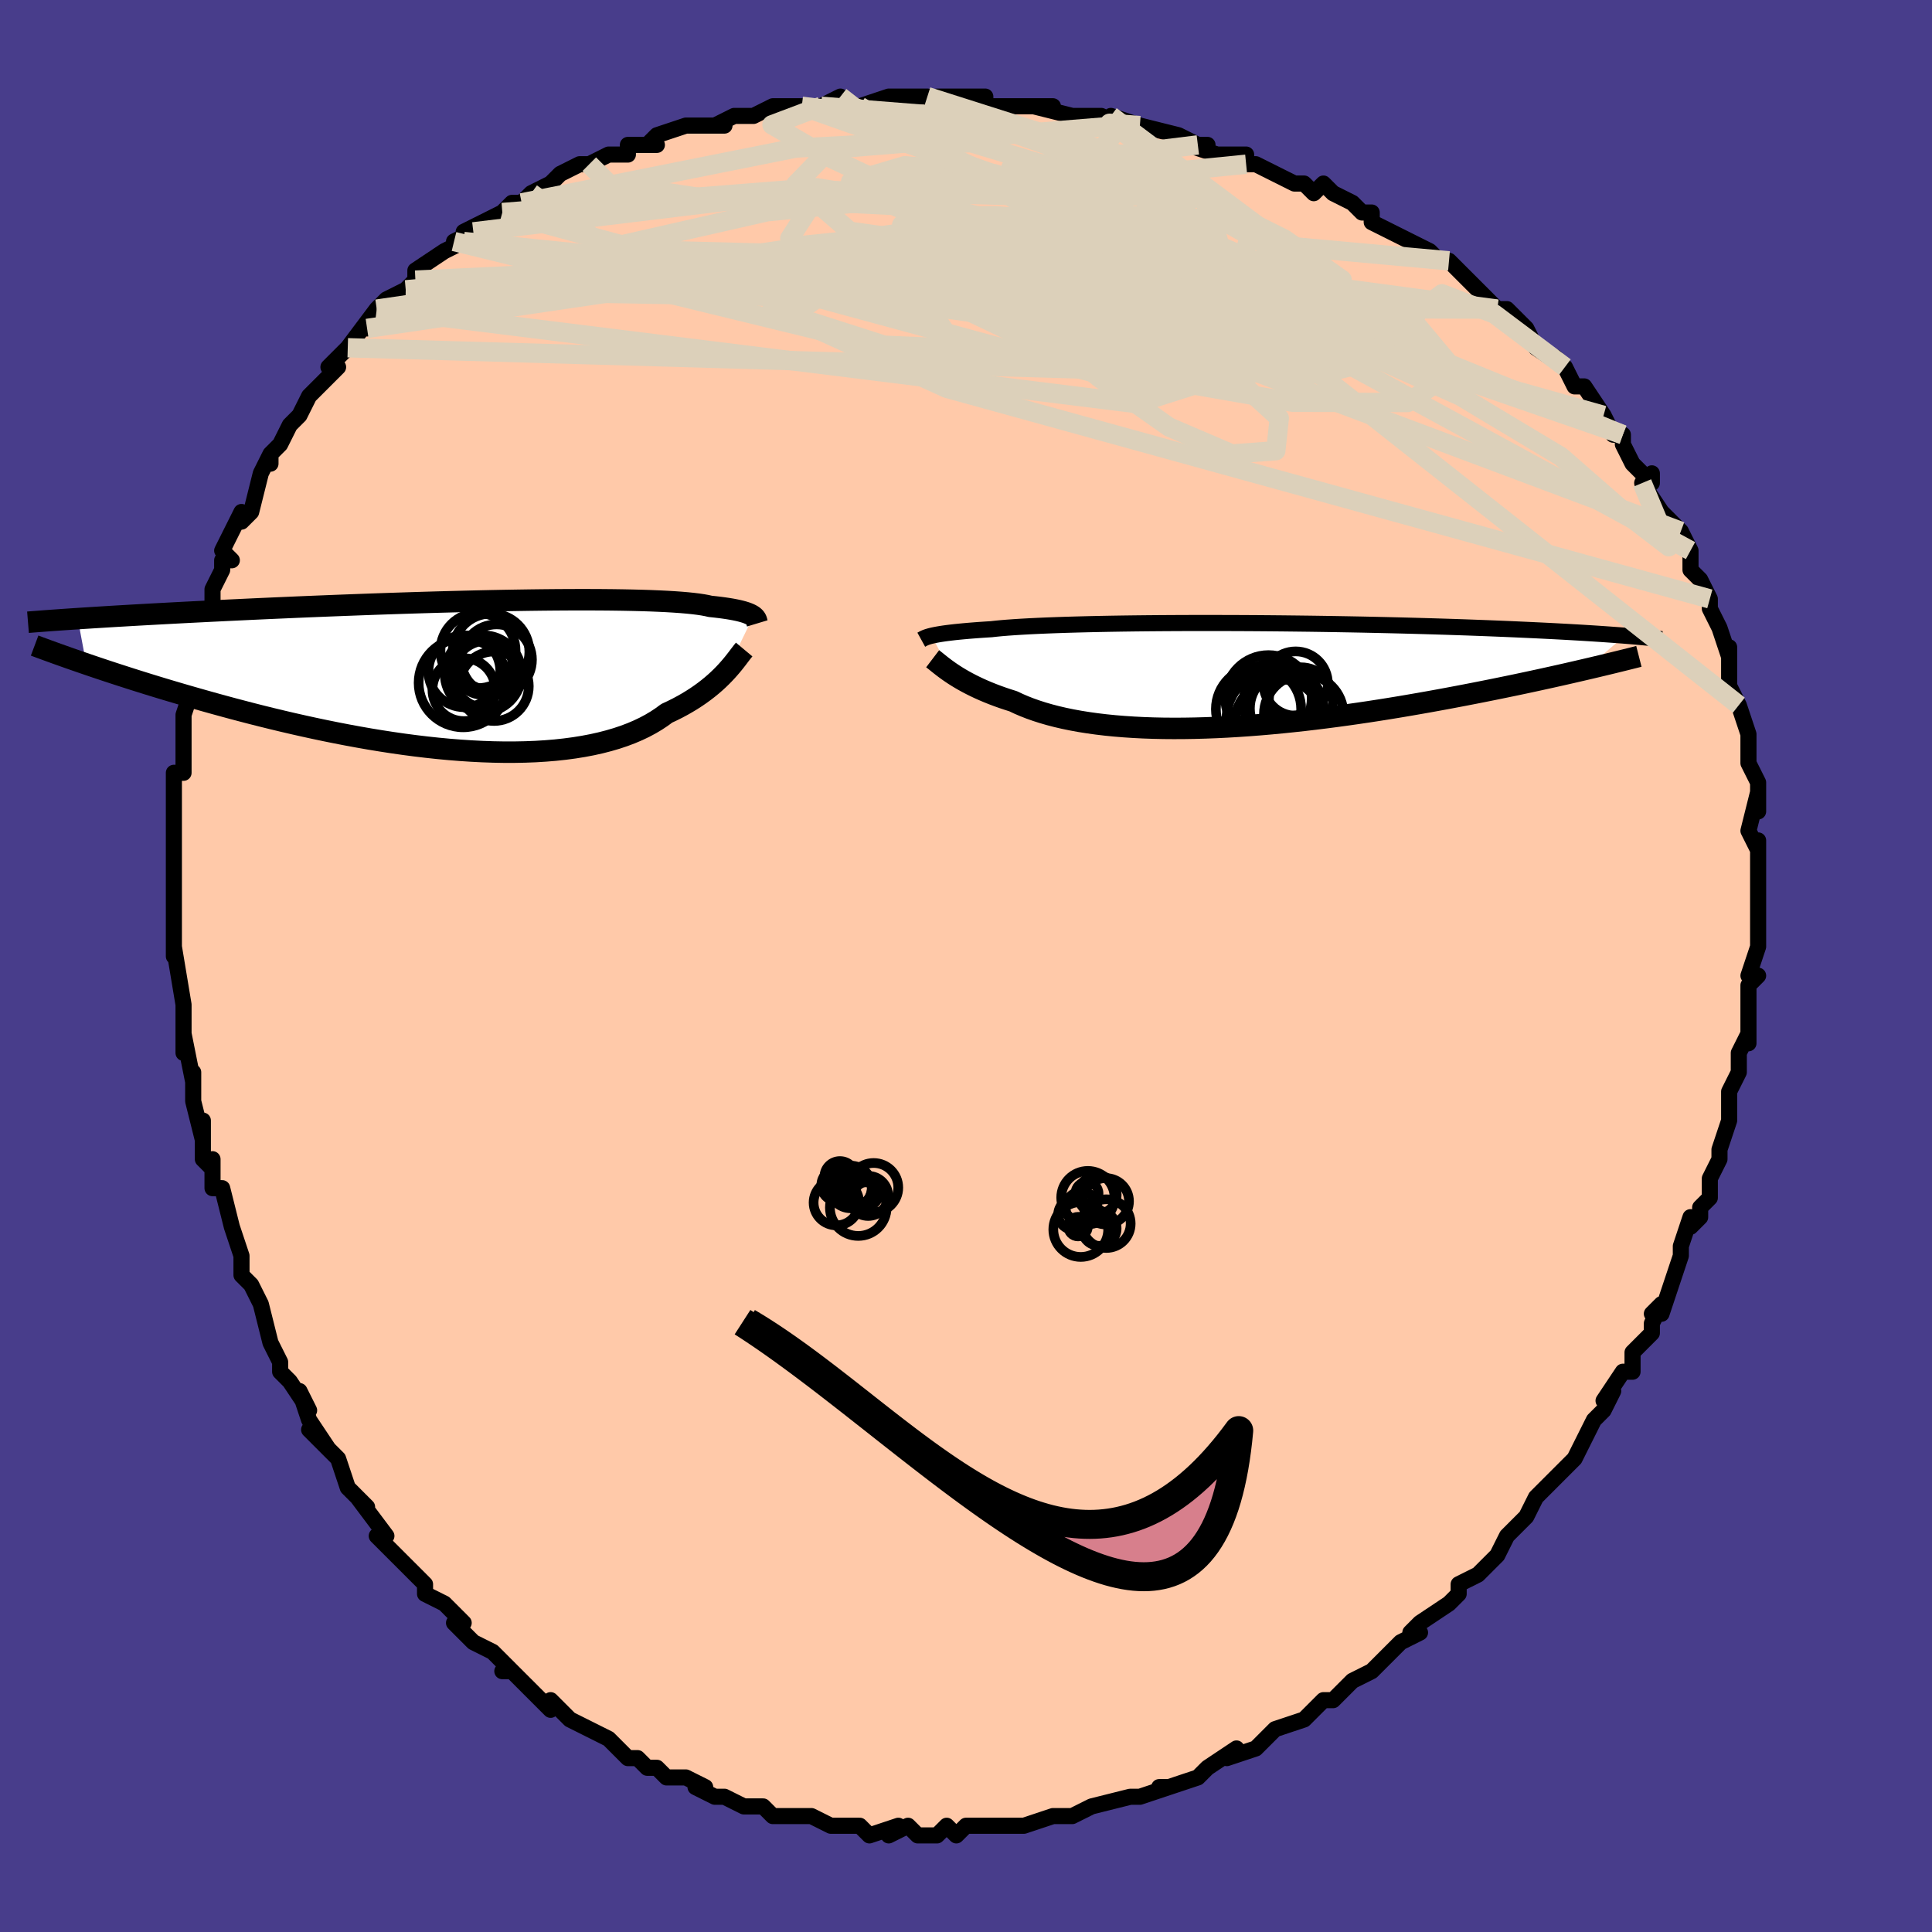 <svg viewBox="-100 -100 200 200" xmlns="http://www.w3.org/2000/svg" width="400" height="400" id="face-svg"><defs><clipPath id="leftEyeClipPath"><polyline points="30.006,-6.109,29.894,-6.187,29.76,-6.264,29.603,-6.34,29.422,-6.415,29.216,-6.49,28.982,-6.562,28.721,-6.633,28.432,-6.703,28.112,-6.77,27.763,-6.836,27.383,-6.899,26.972,-6.96,26.529,-7.019,26.055,-7.075,25.549,-7.128,25.194,-7.209,24.781,-7.285,24.307,-7.356,23.774,-7.422,23.18,-7.483,22.528,-7.539,21.817,-7.59,21.049,-7.636,20.226,-7.676,19.349,-7.712,18.42,-7.742,17.442,-7.766,16.417,-7.786,15.348,-7.801,14.237,-7.811,13.087,-7.816,11.901,-7.817,10.683,-7.813,9.435,-7.805,8.16,-7.793,6.862,-7.777,5.543,-7.757,4.207,-7.734,2.858,-7.708,1.497,-7.678,0.128,-7.645,-1.246,-7.61,-2.622,-7.573,-3.997,-7.533,-5.369,-7.491,-6.734,-7.447,-8.092,-7.402,-9.438,-7.355,-10.771,-7.306,-12.089,-7.257,-13.39,-7.207,-14.672,-7.156,-15.934,-7.105,-17.173,-7.053,-18.389,-7,-19.581,-6.948,-20.747,-6.896,-21.887,-6.844,-23,-6.791,-24.086,-6.74,-25.144,-6.688,-26.175,-6.638,-27.179,-6.587,-28.156,-6.538,-29.106,-6.489,-30.032,-6.44,-30.934,-6.392,-31.812,-6.344,-32.667,-6.297,-33.497,-6.251,-34.304,-6.205,-35.088,-6.159,-35.848,-6.115,-36.585,-6.071,-37.299,-6.027,-37.99,-5.984,-38.659,-5.942,-39.306,-5.901,-39.931,-5.86,-39.052,-1.161,-38.421,-0.946,-37.771,-0.727,-37.103,-0.504,-36.416,-0.277,-35.71,-0.047,-34.986,0.187,-34.243,0.425,-33.482,0.665,-32.703,0.908,-31.905,1.154,-31.089,1.402,-30.255,1.652,-29.403,1.903,-28.534,2.156,-27.645,2.411,-26.736,2.669,-25.805,2.929,-24.854,3.19,-23.882,3.453,-22.889,3.715,-21.878,3.978,-20.847,4.239,-19.798,4.498,-18.732,4.754,-17.649,5.007,-16.551,5.255,-15.439,5.498,-14.314,5.735,-13.177,5.965,-12.029,6.187,-10.873,6.4,-9.709,6.604,-8.54,6.796,-7.366,6.977,-6.19,7.146,-5.013,7.301,-3.838,7.442,-2.665,7.568,-1.497,7.678,-0.335,7.771,0.818,7.847,1.96,7.905,3.09,7.944,4.206,7.964,5.306,7.963,6.388,7.942,7.45,7.901,8.49,7.837,9.507,7.753,10.499,7.646,11.465,7.517,12.402,7.366,13.31,7.193,14.186,6.998,15.03,6.781,15.841,6.543,16.618,6.284,17.359,6.004,18.064,5.704,18.733,5.386,19.364,5.049,19.959,4.695,20.517,4.326,21.038,3.942,21.6,3.679,22.141,3.409,22.66,3.132,23.157,2.848,23.634,2.559,24.088,2.266,24.521,1.969,24.933,1.669,25.324,1.367,25.694,1.065,26.043,0.763,26.372,0.463,26.68,0.165,26.97,-0.129,27.24,-0.417"></polyline></clipPath><clipPath id="rightEyeClipPath"><polyline points="-32.049,-4.069,-31.845,-4.115,-31.615,-4.162,-31.358,-4.209,-31.073,-4.257,-30.758,-4.304,-30.413,-4.351,-30.037,-4.397,-29.63,-4.444,-29.19,-4.489,-28.717,-4.534,-28.211,-4.579,-27.672,-4.622,-27.1,-4.665,-26.495,-4.706,-25.856,-4.746,-25.36,-4.801,-24.801,-4.855,-24.178,-4.906,-23.492,-4.955,-22.744,-5.002,-21.935,-5.047,-21.067,-5.089,-20.141,-5.129,-19.161,-5.166,-18.128,-5.201,-17.046,-5.232,-15.917,-5.261,-14.745,-5.287,-13.532,-5.31,-12.282,-5.33,-10.999,-5.347,-9.686,-5.361,-8.347,-5.372,-6.985,-5.38,-5.604,-5.386,-4.208,-5.388,-2.799,-5.388,-1.383,-5.385,0.039,-5.38,1.462,-5.372,2.884,-5.361,4.301,-5.348,5.711,-5.332,7.11,-5.315,8.495,-5.295,9.864,-5.273,11.216,-5.249,12.546,-5.224,13.854,-5.196,15.138,-5.167,16.395,-5.137,17.625,-5.105,18.826,-5.072,19.996,-5.038,21.136,-5.003,22.244,-4.967,23.321,-4.93,24.365,-4.892,25.376,-4.854,26.356,-4.816,27.304,-4.777,28.22,-4.738,29.107,-4.698,29.964,-4.659,30.793,-4.62,31.595,-4.581,32.37,-4.542,33.119,-4.502,33.842,-4.463,34.539,-4.423,35.211,-4.384,35.857,-4.344,36.479,-4.305,37.077,-4.266,37.652,-4.227,38.203,-4.188,38.732,-4.15,39.24,-4.112,39.726,-4.074,35.653,-0.589,35.007,-0.439,34.344,-0.286,33.662,-0.13,32.964,0.028,32.247,0.188,31.513,0.35,30.762,0.515,29.993,0.681,29.207,0.849,28.404,1.019,27.584,1.189,26.747,1.361,25.895,1.534,25.026,1.707,24.14,1.882,23.233,2.058,22.307,2.235,21.362,2.413,20.398,2.591,19.415,2.769,18.414,2.946,17.397,3.122,16.363,3.297,15.314,3.469,14.25,3.638,13.173,3.804,12.084,3.965,10.983,4.122,9.873,4.274,8.754,4.42,7.628,4.559,6.496,4.692,5.359,4.816,4.22,4.933,3.08,5.041,1.94,5.139,0.802,5.227,-0.333,5.305,-1.462,5.372,-2.585,5.427,-3.699,5.47,-4.803,5.501,-5.895,5.519,-6.974,5.524,-8.037,5.516,-9.084,5.493,-10.113,5.457,-11.121,5.406,-12.109,5.341,-13.073,5.262,-14.014,5.168,-14.929,5.059,-15.818,4.936,-16.679,4.799,-17.511,4.647,-18.314,4.482,-19.086,4.303,-19.826,4.111,-20.535,3.906,-21.212,3.689,-21.856,3.461,-22.467,3.222,-23.046,2.973,-23.592,2.715,-24.157,2.536,-24.703,2.353,-25.229,2.165,-25.736,1.973,-26.222,1.778,-26.689,1.58,-27.135,1.381,-27.561,1.179,-27.967,0.977,-28.354,0.775,-28.72,0.573,-29.067,0.373,-29.394,0.175,-29.703,-0.02,-29.992,-0.212"></polyline></clipPath><filter id="fuzzy"><feTurbulence id="turbulence" baseFrequency="0.05" numOctaves="3" type="noise" result="noise"></feTurbulence><feDisplacementMap in="SourceGraphic" in2="noise" scale="2"></feDisplacementMap></filter><linearGradient id="rainbowGradient" x1="0%" y1="0%" x2="100%" y2="0%"><stop offset="0%" style="stop-color: rgb(185, 55, 55);  stop-opacity: 1"></stop><stop offset="50%" style="stop-color: rgb(64, 224, 208);  stop-opacity: 1"></stop><stop offset="100%" style="stop-color: rgb(185, 55, 55);  stop-opacity: 1"></stop></linearGradient></defs><title>That&#39;s an ugly face</title><desc>CREATED BY XUAN TANG, MORE INFO AT TXSTC55.GITHUB.IO</desc><rect x="-100" y="-100" width="100%" height="100%" opacity="1" fill="rgb(72, 61, 139)"></rect><polyline id="faceContour" points="81,1,82,1,81,2,81,4,81,5,81,8,81,7,80,9,80,11,79,13,79,13,79,16,79,16,79,16,78,19,78,20,77,22,77,24,76,25,76,26,75,27,75,26,74,29,74,30,74,30,73,33,72,36,71,36,72,35,71,37,71,38,69,40,69,42,68,42,66,45,67,44,66,46,65,47,64,49,63,51,62,52,62,52,61,53,61,53,59,55,58,57,57,58,56,59,57,58,56,59,56,59,55,61,53,63,51,64,51,65,50,66,50,66,47,68,46,69,47,69,45,70,44,71,42,73,42,73,40,74,39,75,38,76,38,76,37,76,37,76,35,78,32,79,31,80,31,80,31,80,30,81,27,82,28,81,25,83,25,83,24,84,21,85,20,85,21,85,18,86,17,86,17,86,17,86,13,87,13,87,11,88,11,88,10,88,9,88,6,89,4,89,5,89,2,89,2,89,1,89,0,89,-1,90,-2,89,-3,90,-5,90,-6,89,-8,90,-7,89,-10,90,-11,89,-12,89,-12,89,-14,89,-14,89,-16,88,-18,88,-18,88,-20,88,-21,87,-21,87,-23,87,-25,86,-26,86,-28,85,-27,85,-29,84,-31,84,-32,83,-33,83,-34,82,-35,82,-35,82,-37,80,-37,80,-39,79,-41,78,-42,77,-41,78,-43,76,-43,77,-44,76,-47,73,-48,73,-47,73,-49,71,-51,70,-51,70,-52,69,-53,68,-52,68,-54,66,-56,65,-56,64,-58,62,-58,62,-60,60,-59,61,-61,59,-60,59,-63,55,-62,56,-64,54,-64,54,-65,51,-66,50,-68,48,-66,50,-68,47,-69,44,-68,46,-70,43,-71,42,-71,42,-71,41,-72,39,-73,35,-73,35,-74,33,-74,33,-75,32,-75,30,-76,27,-76,27,-77,23,-78,23,-78,20,-78,21,-79,20,-79,16,-79,18,-80,14,-80,11,-80,13,-80,12,-81,7,-81,9,-81,4,-81,4,-81,4,-81,4,-82,-2,-82,-1,-82,-4,-82,-4,-82,-5,-82,-9,-82,-10,-82,-11,-82,-14,-82,-16,-82,-14,-82,-17,-82,-20,-81,-20,-81,-21,-81,-22,-81,-24,-81,-24,-81,-26,-80,-29,-81,-28,-80,-30,-79,-33,-79,-33,-79,-34,-78,-37,-78,-38,-78,-39,-77,-41,-77,-42,-76,-42,-77,-43,-75,-47,-75,-46,-74,-47,-73,-51,-73,-51,-72,-53,-72,-52,-72,-53,-71,-54,-70,-56,-69,-57,-68,-59,-67,-60,-68,-59,-65,-62,-66,-62,-65,-63,-64,-64,-61,-68,-62,-66,-61,-68,-60,-69,-58,-70,-57,-71,-57,-71,-57,-72,-54,-74,-52,-75,-53,-75,-51,-76,-52,-76,-50,-77,-48,-78,-47,-79,-46,-79,-45,-80,-43,-81,-42,-82,-40,-83,-39,-83,-39,-83,-37,-84,-36,-84,-35,-84,-35,-85,-32,-85,-33,-85,-32,-86,-29,-87,-25,-87,-26,-87,-24,-88,-24,-88,-22,-88,-20,-89,-19,-89,-17,-89,-15,-89,-13,-90,-12,-89,-11,-89,-11,-89,-8,-90,-6,-90,-5,-90,-4,-90,-3,-89,-3,-90,1,-90,2,-90,2,-89,5,-89,4,-89,9,-89,7,-89,11,-88,13,-88,14,-88,16,-87,15,-88,18,-87,18,-87,22,-86,24,-85,25,-85,23,-85,26,-84,29,-84,29,-84,29,-83,30,-83,32,-82,34,-81,35,-81,36,-80,37,-81,38,-80,40,-79,41,-78,42,-78,42,-77,46,-75,46,-75,48,-74,49,-73,49,-73,50,-73,51,-72,54,-69,55,-68,55,-68,56,-68,57,-67,58,-66,58,-66,59,-64,62,-62,61,-63,62,-62,63,-60,64,-60,66,-57,66,-57,67,-55,68,-55,68,-54,69,-52,71,-50,71,-51,70,-50,70,-50,72,-47,73,-46,74,-45,74,-45,75,-43,75,-41,76,-40,77,-38,77,-38,77,-37,78,-35,78,-35,79,-32,79,-33,79,-31,79,-29,80,-27,80,-27,80,-27,81,-24,81,-21,81,-21,82,-19,82,-19,82,-16,82,-18,81,-14,82,-12,82,-13,82,-12,82,-8,82,-8,82,-6,82,-6,82,-5,82,-2,82,-2,81,1,82,1" fill="#ffc9a9" stroke="black" stroke-width="1.667" stroke-linejoin="round" filter="url(#fuzzy)"></polyline><g transform="translate(28.481 -30.119)"><polyline id="rightCountour" points="-32.049,-4.069,-31.845,-4.115,-31.615,-4.162,-31.358,-4.209,-31.073,-4.257,-30.758,-4.304,-30.413,-4.351,-30.037,-4.397,-29.63,-4.444,-29.19,-4.489,-28.717,-4.534,-28.211,-4.579,-27.672,-4.622,-27.1,-4.665,-26.495,-4.706,-25.856,-4.746,-25.36,-4.801,-24.801,-4.855,-24.178,-4.906,-23.492,-4.955,-22.744,-5.002,-21.935,-5.047,-21.067,-5.089,-20.141,-5.129,-19.161,-5.166,-18.128,-5.201,-17.046,-5.232,-15.917,-5.261,-14.745,-5.287,-13.532,-5.31,-12.282,-5.33,-10.999,-5.347,-9.686,-5.361,-8.347,-5.372,-6.985,-5.38,-5.604,-5.386,-4.208,-5.388,-2.799,-5.388,-1.383,-5.385,0.039,-5.38,1.462,-5.372,2.884,-5.361,4.301,-5.348,5.711,-5.332,7.11,-5.315,8.495,-5.295,9.864,-5.273,11.216,-5.249,12.546,-5.224,13.854,-5.196,15.138,-5.167,16.395,-5.137,17.625,-5.105,18.826,-5.072,19.996,-5.038,21.136,-5.003,22.244,-4.967,23.321,-4.93,24.365,-4.892,25.376,-4.854,26.356,-4.816,27.304,-4.777,28.22,-4.738,29.107,-4.698,29.964,-4.659,30.793,-4.62,31.595,-4.581,32.37,-4.542,33.119,-4.502,33.842,-4.463,34.539,-4.423,35.211,-4.384,35.857,-4.344,36.479,-4.305,37.077,-4.266,37.652,-4.227,38.203,-4.188,38.732,-4.15,39.24,-4.112,39.726,-4.074,35.653,-0.589,35.007,-0.439,34.344,-0.286,33.662,-0.13,32.964,0.028,32.247,0.188,31.513,0.35,30.762,0.515,29.993,0.681,29.207,0.849,28.404,1.019,27.584,1.189,26.747,1.361,25.895,1.534,25.026,1.707,24.14,1.882,23.233,2.058,22.307,2.235,21.362,2.413,20.398,2.591,19.415,2.769,18.414,2.946,17.397,3.122,16.363,3.297,15.314,3.469,14.25,3.638,13.173,3.804,12.084,3.965,10.983,4.122,9.873,4.274,8.754,4.42,7.628,4.559,6.496,4.692,5.359,4.816,4.22,4.933,3.08,5.041,1.94,5.139,0.802,5.227,-0.333,5.305,-1.462,5.372,-2.585,5.427,-3.699,5.47,-4.803,5.501,-5.895,5.519,-6.974,5.524,-8.037,5.516,-9.084,5.493,-10.113,5.457,-11.121,5.406,-12.109,5.341,-13.073,5.262,-14.014,5.168,-14.929,5.059,-15.818,4.936,-16.679,4.799,-17.511,4.647,-18.314,4.482,-19.086,4.303,-19.826,4.111,-20.535,3.906,-21.212,3.689,-21.856,3.461,-22.467,3.222,-23.046,2.973,-23.592,2.715,-24.157,2.536,-24.703,2.353,-25.229,2.165,-25.736,1.973,-26.222,1.778,-26.689,1.58,-27.135,1.381,-27.561,1.179,-27.967,0.977,-28.354,0.775,-28.72,0.573,-29.067,0.373,-29.394,0.175,-29.703,-0.02,-29.992,-0.212" fill="white" stroke="white" stroke-width="0" stroke-linejoin="round" filter="url(#fuzzy)"></polyline></g><g transform="translate(-52.02 -30.1)"><polyline id="leftCountour" points="30.006,-6.109,29.894,-6.187,29.76,-6.264,29.603,-6.34,29.422,-6.415,29.216,-6.49,28.982,-6.562,28.721,-6.633,28.432,-6.703,28.112,-6.77,27.763,-6.836,27.383,-6.899,26.972,-6.96,26.529,-7.019,26.055,-7.075,25.549,-7.128,25.194,-7.209,24.781,-7.285,24.307,-7.356,23.774,-7.422,23.18,-7.483,22.528,-7.539,21.817,-7.59,21.049,-7.636,20.226,-7.676,19.349,-7.712,18.42,-7.742,17.442,-7.766,16.417,-7.786,15.348,-7.801,14.237,-7.811,13.087,-7.816,11.901,-7.817,10.683,-7.813,9.435,-7.805,8.16,-7.793,6.862,-7.777,5.543,-7.757,4.207,-7.734,2.858,-7.708,1.497,-7.678,0.128,-7.645,-1.246,-7.61,-2.622,-7.573,-3.997,-7.533,-5.369,-7.491,-6.734,-7.447,-8.092,-7.402,-9.438,-7.355,-10.771,-7.306,-12.089,-7.257,-13.39,-7.207,-14.672,-7.156,-15.934,-7.105,-17.173,-7.053,-18.389,-7,-19.581,-6.948,-20.747,-6.896,-21.887,-6.844,-23,-6.791,-24.086,-6.74,-25.144,-6.688,-26.175,-6.638,-27.179,-6.587,-28.156,-6.538,-29.106,-6.489,-30.032,-6.44,-30.934,-6.392,-31.812,-6.344,-32.667,-6.297,-33.497,-6.251,-34.304,-6.205,-35.088,-6.159,-35.848,-6.115,-36.585,-6.071,-37.299,-6.027,-37.99,-5.984,-38.659,-5.942,-39.306,-5.901,-39.931,-5.86,-39.052,-1.161,-38.421,-0.946,-37.771,-0.727,-37.103,-0.504,-36.416,-0.277,-35.71,-0.047,-34.986,0.187,-34.243,0.425,-33.482,0.665,-32.703,0.908,-31.905,1.154,-31.089,1.402,-30.255,1.652,-29.403,1.903,-28.534,2.156,-27.645,2.411,-26.736,2.669,-25.805,2.929,-24.854,3.19,-23.882,3.453,-22.889,3.715,-21.878,3.978,-20.847,4.239,-19.798,4.498,-18.732,4.754,-17.649,5.007,-16.551,5.255,-15.439,5.498,-14.314,5.735,-13.177,5.965,-12.029,6.187,-10.873,6.4,-9.709,6.604,-8.54,6.796,-7.366,6.977,-6.19,7.146,-5.013,7.301,-3.838,7.442,-2.665,7.568,-1.497,7.678,-0.335,7.771,0.818,7.847,1.96,7.905,3.09,7.944,4.206,7.964,5.306,7.963,6.388,7.942,7.45,7.901,8.49,7.837,9.507,7.753,10.499,7.646,11.465,7.517,12.402,7.366,13.31,7.193,14.186,6.998,15.03,6.781,15.841,6.543,16.618,6.284,17.359,6.004,18.064,5.704,18.733,5.386,19.364,5.049,19.959,4.695,20.517,4.326,21.038,3.942,21.6,3.679,22.141,3.409,22.66,3.132,23.157,2.848,23.634,2.559,24.088,2.266,24.521,1.969,24.933,1.669,25.324,1.367,25.694,1.065,26.043,0.763,26.372,0.463,26.68,0.165,26.97,-0.129,27.24,-0.417" fill="white" stroke="white" stroke-width="0" stroke-linejoin="round" filter="url(#fuzzy)"></polyline></g><g transform="translate(28.481 -30.119)"><polyline id="rightUpper" points="-33.111,-3.658,-33.049,-3.692,-32.984,-3.728,-32.915,-3.766,-32.836,-3.805,-32.747,-3.847,-32.644,-3.889,-32.525,-3.933,-32.387,-3.977,-32.229,-4.023,-32.049,-4.069,-31.845,-4.115,-31.615,-4.162,-31.358,-4.209,-31.073,-4.257,-30.758,-4.304,-30.413,-4.351,-30.037,-4.397,-29.63,-4.444,-29.19,-4.489,-28.717,-4.534,-28.211,-4.579,-27.672,-4.622,-27.1,-4.665,-26.495,-4.706,-25.856,-4.746,-25.36,-4.801,-24.801,-4.855,-24.178,-4.906,-23.492,-4.955,-22.744,-5.002,-21.935,-5.047,-21.067,-5.089,-20.141,-5.129,-19.161,-5.166,-18.128,-5.201,-17.046,-5.232,-15.917,-5.261,-14.745,-5.287,-13.532,-5.31,-12.282,-5.33,-10.999,-5.347,-9.686,-5.361,-8.347,-5.372,-6.985,-5.38,-5.604,-5.386,-4.208,-5.388,-2.799,-5.388,-1.383,-5.385,0.039,-5.38,1.462,-5.372,2.884,-5.361,4.301,-5.348,5.711,-5.332,7.11,-5.315,8.495,-5.295,9.864,-5.273,11.216,-5.249,12.546,-5.224,13.854,-5.196,15.138,-5.167,16.395,-5.137,17.625,-5.105,18.826,-5.072,19.996,-5.038,21.136,-5.003,22.244,-4.967,23.321,-4.93,24.365,-4.892,25.376,-4.854,26.356,-4.816,27.304,-4.777,28.22,-4.738,29.107,-4.698,29.964,-4.659,30.793,-4.62,31.595,-4.581,32.37,-4.542,33.119,-4.502,33.842,-4.463,34.539,-4.423,35.211,-4.384,35.857,-4.344,36.479,-4.305,37.077,-4.266,37.652,-4.227,38.203,-4.188,38.732,-4.15,39.24,-4.112,39.726,-4.074,40.191,-4.036,40.636,-3.999,41.062,-3.962,41.469,-3.926,41.857,-3.89,42.228,-3.855,42.582,-3.819,42.919,-3.785,43.24,-3.75,43.546,-3.716" fill="none" stroke="black" stroke-width="1.667" stroke-linejoin="round" filter="url(#fuzzy)"></polyline><polyline id="rightLower" points="-31.934,-1.687,-31.809,-1.592,-31.671,-1.483,-31.518,-1.359,-31.35,-1.223,-31.166,-1.076,-30.966,-0.919,-30.749,-0.753,-30.515,-0.579,-30.262,-0.398,-29.992,-0.212,-29.703,-0.02,-29.394,0.175,-29.067,0.373,-28.72,0.573,-28.354,0.775,-27.967,0.977,-27.561,1.179,-27.135,1.381,-26.689,1.58,-26.222,1.778,-25.736,1.973,-25.229,2.165,-24.703,2.353,-24.157,2.536,-23.592,2.715,-23.046,2.973,-22.467,3.222,-21.856,3.461,-21.212,3.689,-20.535,3.906,-19.826,4.111,-19.086,4.303,-18.314,4.482,-17.511,4.647,-16.679,4.799,-15.818,4.936,-14.929,5.059,-14.014,5.168,-13.073,5.262,-12.109,5.341,-11.121,5.406,-10.113,5.457,-9.084,5.493,-8.037,5.516,-6.974,5.524,-5.895,5.519,-4.803,5.501,-3.699,5.47,-2.585,5.427,-1.462,5.372,-0.333,5.305,0.802,5.227,1.94,5.139,3.08,5.041,4.22,4.933,5.359,4.816,6.496,4.692,7.628,4.559,8.754,4.42,9.873,4.274,10.983,4.122,12.084,3.965,13.173,3.804,14.25,3.638,15.314,3.469,16.363,3.297,17.397,3.122,18.414,2.946,19.415,2.769,20.398,2.591,21.362,2.413,22.307,2.235,23.233,2.058,24.14,1.882,25.026,1.707,25.895,1.534,26.747,1.361,27.584,1.189,28.404,1.019,29.207,0.849,29.993,0.681,30.762,0.515,31.513,0.35,32.247,0.188,32.964,0.028,33.662,-0.13,34.344,-0.286,35.007,-0.439,35.653,-0.589,36.281,-0.736,36.892,-0.881,37.486,-1.023,38.063,-1.162,38.622,-1.298,39.165,-1.431,39.692,-1.561,40.202,-1.688,40.697,-1.812,41.176,-1.934" fill="none" stroke="black" stroke-width="2.222" stroke-linejoin="round" filter="url(#fuzzy)"></polyline><!--[--><circle r="4.414" cx="1.801" cy="3.528" stroke="black" fill="none" stroke-width="1" filter="url(#fuzzy)" clip-path="url(#rightEyeClipPath)"></circle><circle r="4.473" cx="2.833" cy="2.408" stroke="black" fill="none" stroke-width="1" filter="url(#fuzzy)" clip-path="url(#rightEyeClipPath)"></circle><circle r="4.908" cx="3.536" cy="3.643" stroke="black" fill="none" stroke-width="1" filter="url(#fuzzy)" clip-path="url(#rightEyeClipPath)"></circle><circle r="4.118" cx="6.478" cy="4.064" stroke="black" fill="none" stroke-width="1" filter="url(#fuzzy)" clip-path="url(#rightEyeClipPath)"></circle><circle r="3.819" cx="4.051" cy="2.869" stroke="black" fill="none" stroke-width="1" filter="url(#fuzzy)" clip-path="url(#rightEyeClipPath)"></circle><circle r="4.603" cx="3.942" cy="5.023" stroke="black" fill="none" stroke-width="1" filter="url(#fuzzy)" clip-path="url(#rightEyeClipPath)"></circle><circle r="3.331" cx="5.647" cy="0.882" stroke="black" fill="none" stroke-width="1" filter="url(#fuzzy)" clip-path="url(#rightEyeClipPath)"></circle><circle r="3.323" cx="6.2" cy="2.519" stroke="black" fill="none" stroke-width="1" filter="url(#fuzzy)" clip-path="url(#rightEyeClipPath)"></circle><circle r="4.95" cx="3.443" cy="4.488" stroke="black" fill="none" stroke-width="1" filter="url(#fuzzy)" clip-path="url(#rightEyeClipPath)"></circle><circle r="3.809" cx="4.716" cy="3.448" stroke="black" fill="none" stroke-width="1" filter="url(#fuzzy)" clip-path="url(#rightEyeClipPath)"></circle><!--]--></g><g transform="translate(-52.02 -30.1)"><polyline id="leftUpper" points="30.415,-5.367,30.395,-5.433,30.378,-5.502,30.361,-5.574,30.341,-5.647,30.315,-5.722,30.28,-5.798,30.234,-5.875,30.175,-5.953,30.099,-6.031,30.006,-6.109,29.894,-6.187,29.76,-6.264,29.603,-6.34,29.422,-6.415,29.216,-6.49,28.982,-6.562,28.721,-6.633,28.432,-6.703,28.112,-6.77,27.763,-6.836,27.383,-6.899,26.972,-6.96,26.529,-7.019,26.055,-7.075,25.549,-7.128,25.194,-7.209,24.781,-7.285,24.307,-7.356,23.774,-7.422,23.18,-7.483,22.528,-7.539,21.817,-7.59,21.049,-7.636,20.226,-7.676,19.349,-7.712,18.42,-7.742,17.442,-7.766,16.417,-7.786,15.348,-7.801,14.237,-7.811,13.087,-7.816,11.901,-7.817,10.683,-7.813,9.435,-7.805,8.16,-7.793,6.862,-7.777,5.543,-7.757,4.207,-7.734,2.858,-7.708,1.497,-7.678,0.128,-7.645,-1.246,-7.61,-2.622,-7.573,-3.997,-7.533,-5.369,-7.491,-6.734,-7.447,-8.092,-7.402,-9.438,-7.355,-10.771,-7.306,-12.089,-7.257,-13.39,-7.207,-14.672,-7.156,-15.934,-7.105,-17.173,-7.053,-18.389,-7,-19.581,-6.948,-20.747,-6.896,-21.887,-6.844,-23,-6.791,-24.086,-6.74,-25.144,-6.688,-26.175,-6.638,-27.179,-6.587,-28.156,-6.538,-29.106,-6.489,-30.032,-6.44,-30.934,-6.392,-31.812,-6.344,-32.667,-6.297,-33.497,-6.251,-34.304,-6.205,-35.088,-6.159,-35.848,-6.115,-36.585,-6.071,-37.299,-6.027,-37.99,-5.984,-38.659,-5.942,-39.306,-5.901,-39.931,-5.86,-40.535,-5.82,-41.118,-5.78,-41.68,-5.741,-42.222,-5.703,-42.745,-5.666,-43.249,-5.629,-43.734,-5.592,-44.201,-5.557,-44.65,-5.522,-45.082,-5.487" fill="none" stroke="black" stroke-width="2.222" stroke-linejoin="round" filter="url(#fuzzy)"></polyline><polyline id="leftLower" points="29.057,-2.661,28.935,-2.515,28.802,-2.347,28.657,-2.158,28.5,-1.951,28.33,-1.726,28.144,-1.488,27.944,-1.235,27.727,-0.972,27.492,-0.699,27.24,-0.417,26.97,-0.129,26.68,0.165,26.372,0.463,26.043,0.763,25.694,1.065,25.324,1.367,24.933,1.669,24.521,1.969,24.088,2.266,23.634,2.559,23.157,2.848,22.66,3.132,22.141,3.409,21.6,3.679,21.038,3.942,20.517,4.326,19.959,4.695,19.364,5.049,18.733,5.386,18.064,5.704,17.359,6.004,16.618,6.284,15.841,6.543,15.03,6.781,14.186,6.998,13.31,7.193,12.402,7.366,11.465,7.517,10.499,7.646,9.507,7.753,8.49,7.837,7.45,7.901,6.388,7.942,5.306,7.963,4.206,7.964,3.09,7.944,1.96,7.905,0.818,7.847,-0.335,7.771,-1.497,7.678,-2.665,7.568,-3.838,7.442,-5.013,7.301,-6.19,7.146,-7.366,6.977,-8.54,6.796,-9.709,6.604,-10.873,6.4,-12.029,6.187,-13.177,5.965,-14.314,5.735,-15.439,5.498,-16.551,5.255,-17.649,5.007,-18.732,4.754,-19.798,4.498,-20.847,4.239,-21.878,3.978,-22.889,3.715,-23.882,3.453,-24.854,3.19,-25.805,2.929,-26.736,2.669,-27.645,2.411,-28.534,2.156,-29.403,1.903,-30.255,1.652,-31.089,1.402,-31.905,1.154,-32.703,0.908,-33.482,0.665,-34.243,0.425,-34.986,0.187,-35.71,-0.047,-36.416,-0.277,-37.103,-0.504,-37.771,-0.727,-38.421,-0.946,-39.052,-1.161,-39.665,-1.372,-40.26,-1.578,-40.837,-1.78,-41.396,-1.978,-41.938,-2.171,-42.463,-2.36,-42.971,-2.544,-43.462,-2.724,-43.937,-2.899,-44.396,-3.071" fill="none" stroke="black" stroke-width="2.222" stroke-linejoin="round" filter="url(#fuzzy)"></polyline><!--[--><circle r="3.888" cx="1.503" cy="-2.552" stroke="black" fill="none" stroke-width="1" filter="url(#fuzzy)" clip-path="url(#leftEyeClipPath)"></circle><circle r="4.602" cx="-0.041" cy="0.788" stroke="black" fill="none" stroke-width="1" filter="url(#fuzzy)" clip-path="url(#leftEyeClipPath)"></circle><circle r="3.66" cx="3.427" cy="-1.605" stroke="black" fill="none" stroke-width="1" filter="url(#fuzzy)" clip-path="url(#leftEyeClipPath)"></circle><circle r="3.254" cx="0.04" cy="1.493" stroke="black" fill="none" stroke-width="1" filter="url(#fuzzy)" clip-path="url(#leftEyeClipPath)"></circle><circle r="3.98" cx="2.038" cy="-0.155" stroke="black" fill="none" stroke-width="1" filter="url(#fuzzy)" clip-path="url(#leftEyeClipPath)"></circle><circle r="3.597" cx="3.162" cy="1.139" stroke="black" fill="none" stroke-width="1" filter="url(#fuzzy)" clip-path="url(#leftEyeClipPath)"></circle><circle r="3.72" cx="0.093" cy="-0.407" stroke="black" fill="none" stroke-width="1" filter="url(#fuzzy)" clip-path="url(#leftEyeClipPath)"></circle><circle r="3.967" cx="2.853" cy="-2.415" stroke="black" fill="none" stroke-width="1" filter="url(#fuzzy)" clip-path="url(#leftEyeClipPath)"></circle><circle r="3.038" cx="2.05" cy="-1.002" stroke="black" fill="none" stroke-width="1" filter="url(#fuzzy)" clip-path="url(#leftEyeClipPath)"></circle><circle r="3.493" cx="2.394" cy="-0.083" stroke="black" fill="none" stroke-width="1" filter="url(#fuzzy)" clip-path="url(#leftEyeClipPath)"></circle><!--]--></g><g id="hairs"><!--[--><polyline points="-39,-83,-36.982,-80.996,-25.29,-79.201,-11.51,-78.927,-2.141,-78.464,3.68,-77.057,7.837,-74.854,10.625,-72.246,11.502,-69.568,10.33,-67.244,8.192,-65.906,7.503,-66.11,10.707,-67.83,17.615,-70.305,23.432,-72.385,20.046,-73.01,0.808,-71.7,-31.668,-70.401,-45,-80" fill="none" stroke="rgb(220, 208, 186)" stroke-width="2" stroke-linejoin="round" filter="url(#fuzzy)"></polyline><polyline points="-53,-75,0.44,-61.982,-4.037,-68.356,-12.53,-74.373,-12.338,-76.103,-2.822,-74.766,9.965,-72.575,18.187,-71.402,17.796,-72.101,11.188,-74.045,5.569,-75.301,8.504,-73.687,22.772,-68.447,41.695,-62.354,46.849,-64.175,15,-88" fill="none" stroke="rgb(220, 208, 186)" stroke-width="2" stroke-linejoin="round" filter="url(#fuzzy)"></polyline><polyline points="-17,-89,4.358,-81.46,-1.456,-80.295,-3.318,-77.953,0.037,-73.299,6.338,-67.207,13.736,-60.931,21.025,-55.794,27.527,-53.006,32.072,-53.342,32.432,-56.717,26.789,-61.852,16.05,-66.568,4.455,-69.173,-0.577,-69.708,15.619,-66.886,74,-45" fill="none" stroke="rgb(220, 208, 186)" stroke-width="2" stroke-linejoin="round" filter="url(#fuzzy)"></polyline><polyline points="-62,-66,-2.101,-74.81,30.225,-72.569,45.93,-67.229,50.598,-61.639,45.721,-58.333,33.835,-58.356,19.67,-60.821,7.741,-64.212,0.436,-67.694,-1.441,-71.104,2.406,-74.145,10.556,-76.239,17.306,-77.499,14.593,-79.324,4.637,-82.613,24,-85" fill="none" stroke="rgb(220, 208, 186)" stroke-width="2" stroke-linejoin="round" filter="url(#fuzzy)"></polyline><polyline points="70,-50,72.755,-43.404,68.803,-46.437,61.571,-52.747,51.182,-58.984,37.073,-65.304,21.073,-71.494,6.798,-76.241,-2.461,-78.354,-5.096,-77.756,-1.311,-75.541,7.209,-73.405,17.326,-72.945,24.575,-75.035,25.01,-79.364,19.271,-84.273,14.863,-87.24,18,-87" fill="none" stroke="rgb(220, 208, 186)" stroke-width="2" stroke-linejoin="round" filter="url(#fuzzy)"></polyline><polyline points="-57,-71,-0.307,-73.644,8.899,-75.638,14.999,-73.145,20.399,-69.262,18.203,-66.781,7.682,-66.635,-5.506,-68.52,-15.049,-71.685,-18.239,-75.328,-16.053,-78.717,-10.499,-81.146,-2.343,-81.864,8.745,-80.193,22.012,-76.153,33.521,-71.529,36.949,-70.213,31.955,-74.64,50,-73" fill="none" stroke="rgb(220, 208, 186)" stroke-width="2" stroke-linejoin="round" filter="url(#fuzzy)"></polyline><polyline points="16,-87,-14.095,-84.552,-17.63,-80.909,-10.858,-75.041,-1.172,-69.046,6.166,-65.519,8.533,-65.491,6.553,-68.06,2.475,-71.292,-1.512,-73.439,-3.88,-73.727,-3.846,-72.529,-1.472,-70.962,2.412,-70.13,6.812,-70.416,11.313,-71.293,16.174,-71.841,21.638,-71.51,27.356,-70.264,32.412,-67.826,33.972,-63.387,20.564,-59.412,-48,-78" fill="none" stroke="rgb(220, 208, 186)" stroke-width="2" stroke-linejoin="round" filter="url(#fuzzy)"></polyline><polyline points="-12,-89,19.052,-79.64,17.878,-75.922,17.143,-72.81,22.88,-70.005,29.422,-68.388,32.896,-67.759,33.571,-67.177,32.776,-66.344,30.593,-66.019,26.333,-67.151,20.282,-69.843,14.353,-73.223,10.714,-76.245,9.534,-78.526,8.105,-80.383,2.85,-82.045,-6.332,-82.849,-11.945,-81.186,3.071,-74.71,66,-57" fill="none" stroke="rgb(220, 208, 186)" stroke-width="2" stroke-linejoin="round" filter="url(#fuzzy)"></polyline><polyline points="-3,-89,26.646,-78.554,30.343,-75.559,32.956,-70.745,34.698,-66.234,31.691,-64.536,23.731,-65.64,13.96,-68.133,6.282,-70.626,3.153,-72.346,4.654,-73.067,8.928,-72.817,13.476,-71.659,16.481,-69.71,17.509,-67.33,17.369,-65.221,17.335,-64.204,18.258,-64.727,20.08,-66.441,22.011,-68.316,23.195,-69.47,23.359,-70.053,23.995,-70.148,33.879,-63.403,80,-27" fill="none" stroke="rgb(220, 208, 186)" stroke-width="2" stroke-linejoin="round" filter="url(#fuzzy)"></polyline><polyline points="55,-68,-10.078,-68.16,-15.013,-74.234,-4.043,-76.334,10.179,-74.551,23.117,-71.541,31.965,-69.323,35.165,-68.408,32.499,-68.332,25.239,-68.44,16.216,-68.245,9.106,-67.435,6.788,-65.905,9.745,-63.963,15.946,-62.431,22.612,-62.252,28.516,-63.697,34.506,-65.843,41.3,-67.073,46.38,-66.362,42.741,-64.052,17.11,-61.646,-64,-64" fill="none" stroke="rgb(220, 208, 186)" stroke-width="2" stroke-linejoin="round" filter="url(#fuzzy)"></polyline><polyline points="-61,-68,-14.906,-74.731,-0.872,-76.701,10.96,-77.456,20.413,-77.717,26.564,-77.17,29.342,-75.609,28.731,-73.296,25.505,-70.707,21.613,-68.247,19.157,-66.169,18.891,-64.64,19.7,-63.819,19.687,-63.916,18.072,-65.164,16.285,-67.653,16.818,-71.137,20.2,-75.101,22.998,-79.104,20.259,-82.83,9.73,-85.702,-17,-89" fill="none" stroke="rgb(220, 208, 186)" stroke-width="2" stroke-linejoin="round" filter="url(#fuzzy)"></polyline><polyline points="55,-68,31.568,-71.137,22.032,-64.998,17.227,-62.618,18.861,-63.095,24.183,-64.409,29.102,-66.025,31.002,-68.13,29.247,-70.77,24.527,-73.736,18.514,-76.7,13.904,-79.193,13.481,-80.606,17.367,-80.595,20.168,-79.752,11.762,-79.557,-15.376,-80.315,-51,-76" fill="none" stroke="rgb(220, 208, 186)" stroke-width="2" stroke-linejoin="round" filter="url(#fuzzy)"></polyline><polyline points="-46,-79,-17.622,-84.671,-0.732,-85.56,2.502,-85.36,-1.141,-85.134,-4.048,-84.563,-2.263,-82.947,4.209,-80.084,12.73,-76.688,19.837,-74,23.165,-72.887,22.75,-73.167,20.898,-73.704,20.513,-73.231,22.843,-71.295,26.188,-68.692,26.734,-67.053,21.333,-67.828,10.439,-71.253,-1.431,-75.94,-9.344,-79.574,-15.502,-80.571,-48,-78" fill="none" stroke="rgb(220, 208, 186)" stroke-width="2" stroke-linejoin="round" filter="url(#fuzzy)"></polyline><polyline points="-15,-89,-20.089,-87.079,-14.622,-83.913,-2.351,-78.184,10.201,-70.881,17.472,-65.11,18.044,-62.936,14.79,-64.119,11.545,-67.081,10.307,-70.234,11.215,-72.467,13.712,-73.21,16.535,-72.855,16.932,-73.186,11.844,-76.404,1.427,-82.404,-9.912,-87.587,-13,-90" fill="none" stroke="rgb(220, 208, 186)" stroke-width="2" stroke-linejoin="round" filter="url(#fuzzy)"></polyline><polyline points="-52,-75,12.192,-68.462,27.162,-71.341,28.857,-72.7,24.553,-73.581,18.303,-75.203,13.495,-77.387,11.734,-79.316,12.656,-80.173,14.876,-79.417,17.297,-76.897,19.804,-72.945,22.926,-68.395,26.994,-64.373,31.73,-61.852,36.565,-61.237,41.012,-62.352,44.554,-64.772,46.861,-67.79,49.273,-69.587,54.68,-67.506,62,-62" fill="none" stroke="rgb(220, 208, 186)" stroke-width="2" stroke-linejoin="round" filter="url(#fuzzy)"></polyline><polyline points="68,-55,25.175,-72.47,20.901,-71.013,29.797,-66.396,35.436,-63.216,33.841,-62.189,27.92,-63.52,22.32,-66.798,19.949,-70.847,20.941,-74.287,23.575,-76.178,25.788,-76.285,26.145,-75.007,24.036,-73.119,19.565,-71.429,13.638,-70.392,8.296,-69.825,6.616,-68.997,11.241,-67.24,21.62,-64.75,32.416,-62.676,36.676,-61.988,30.203,-64.295,-11,-89" fill="none" stroke="rgb(220, 208, 186)" stroke-width="2" stroke-linejoin="round" filter="url(#fuzzy)"></polyline><polyline points="77,-38,-2.001,-59.804,-18.211,-67.192,-13.97,-70.102,-7.886,-71.596,-4.247,-72.692,-1.237,-73.048,3.549,-72.074,10.21,-69.868,16.586,-67.266,20.109,-65.285,19.5,-64.583,15.22,-65.27,8.913,-66.985,2.721,-69.042,-1.093,-70.631,-0.533,-71.119,5.212,-70.463,14.538,-69.479,23.175,-69.611,26.341,-71.962,22.911,-75.747,18.449,-77.224,25.297,-70.039,75,-43" fill="none" stroke="rgb(220, 208, 186)" stroke-width="2" stroke-linejoin="round" filter="url(#fuzzy)"></polyline><polyline points="-58,-70,5.103,-68.865,23.665,-64.401,26.412,-62.706,23.175,-63.47,16.599,-66.175,10.171,-69.612,6.826,-72.299,6.755,-73.344,7.931,-72.851,8.179,-71.693,6.634,-70.931,3.681,-71.233,-0.107,-72.571,-4.793,-74.249,-10.756,-75.224,-17.359,-74.554,-21.798,-71.888,-19.713,-67.871,-8.469,-64.265,7.601,-63.558,13.731,-67.638,-8.842,-74.41,-58,-70" fill="none" stroke="rgb(220, 208, 186)" stroke-width="2" stroke-linejoin="round" filter="url(#fuzzy)"></polyline><polyline points="68,-55,19.254,-71.858,1.14,-75.238,-6.661,-76.706,-4.676,-77.663,3.061,-77.666,10.662,-77.085,14.551,-76.629,14.591,-76.605,12.586,-76.883,10.427,-77.237,9.279,-77.579,9.663,-77.909,11.65,-78.139,14.973,-77.998,19.305,-77.117,24.593,-75.282,30.689,-72.594,36.039,-69.095,35.957,-64.047,17.601,-58.221,-61,-68" fill="none" stroke="rgb(220, 208, 186)" stroke-width="2" stroke-linejoin="round" filter="url(#fuzzy)"></polyline><polyline points="-4,-90,20.152,-82.318,22.771,-79.739,19.624,-79.409,21.785,-76.795,29.785,-71.563,38.203,-66.413,41.085,-64.146,35.761,-65.633,24.341,-69.5,12.758,-73.133,7.743,-74.161,12.675,-71.641,24.13,-66.539,31.64,-61.561,23.421,-60.74,1.412,-68.844,16,-87" fill="none" stroke="rgb(220, 208, 186)" stroke-width="2" stroke-linejoin="round" filter="url(#fuzzy)"></polyline><polyline points="29,-83,-20.626,-78.071,-36.35,-74.496,-32.62,-74.105,-20.776,-73.795,-5.49,-72.116,10.383,-69.725,23.512,-68.043,31.928,-67.757,36.498,-68.38,39.027,-69.276,38.935,-71.042,32.982,-75.242,19.622,-81.909,2.774,-87.6,-15,-89" fill="none" stroke="rgb(220, 208, 186)" stroke-width="2" stroke-linejoin="round" filter="url(#fuzzy)"></polyline><!--]--></g><g id="pointNose"><g id="rightNose"><!--[--><circle r="1.014" cx="11.6" cy="26.98" stroke="black" fill="none" stroke-width="1" filter="url(#fuzzy)"></circle><circle r="1.799" cx="13.794" cy="27.172" stroke="black" fill="none" stroke-width="1" filter="url(#fuzzy)"></circle><circle r="2.841" cx="11.879" cy="27.278" stroke="black" fill="none" stroke-width="1" filter="url(#fuzzy)"></circle><circle r="2.761" cx="12.617" cy="23.974" stroke="black" fill="none" stroke-width="1" filter="url(#fuzzy)"></circle><circle r="1.197" cx="12.522" cy="23.548" stroke="black" fill="none" stroke-width="1" filter="url(#fuzzy)"></circle><circle r="1.641" cx="11.945" cy="25.001" stroke="black" fill="none" stroke-width="1" filter="url(#fuzzy)"></circle><circle r="1.586" cx="11.129" cy="25.717" stroke="black" fill="none" stroke-width="1" filter="url(#fuzzy)"></circle><circle r="2.399" cx="14.474" cy="24.355" stroke="black" fill="none" stroke-width="1" filter="url(#fuzzy)"></circle><circle r="1.996" cx="13.602" cy="23.672" stroke="black" fill="none" stroke-width="1" filter="url(#fuzzy)"></circle><circle r="2.52" cx="14.527" cy="26.67" stroke="black" fill="none" stroke-width="1" filter="url(#fuzzy)"></circle><!--]--></g><g id="leftNose"><!--[--><circle r="1.605" cx="-13.047" cy="21.799" stroke="black" fill="none" stroke-width="1" filter="url(#fuzzy)"></circle><circle r="2.074" cx="-10.126" cy="23.803" stroke="black" fill="none" stroke-width="1" filter="url(#fuzzy)"></circle><circle r="2.206" cx="-11.937" cy="22.873" stroke="black" fill="none" stroke-width="1" filter="url(#fuzzy)"></circle><circle r="2.934" cx="-11.154" cy="25.01" stroke="black" fill="none" stroke-width="1" filter="url(#fuzzy)"></circle><circle r="2.357" cx="-13.419" cy="24.494" stroke="black" fill="none" stroke-width="1" filter="url(#fuzzy)"></circle><circle r="1.134" cx="-10.376" cy="23.529" stroke="black" fill="none" stroke-width="1" filter="url(#fuzzy)"></circle><circle r="1.758" cx="-11.515" cy="23.079" stroke="black" fill="none" stroke-width="1" filter="url(#fuzzy)"></circle><circle r="2.548" cx="-9.559" cy="22.941" stroke="black" fill="none" stroke-width="1" filter="url(#fuzzy)"></circle><circle r="1.389" cx="-10.378" cy="23.509" stroke="black" fill="none" stroke-width="1" filter="url(#fuzzy)"></circle><circle r="1.668" cx="-13.31" cy="22.692" stroke="black" fill="none" stroke-width="1" filter="url(#fuzzy)"></circle><!--]--></g></g><g id="mouth"><polyline points="-23.135,36.871,-22.536,37.257,-21.932,37.655,-21.322,38.064,-20.708,38.484,-20.09,38.914,-19.467,39.355,-18.84,39.804,-18.209,40.263,-17.574,40.729,-16.935,41.203,-16.294,41.685,-15.649,42.172,-15.001,42.666,-14.351,43.165,-13.698,43.67,-13.043,44.178,-12.385,44.691,-11.726,45.206,-11.066,45.725,-10.404,46.246,-9.74,46.768,-9.076,47.291,-8.411,47.816,-7.745,48.34,-7.079,48.863,-6.413,49.386,-5.747,49.907,-5.082,50.426,-4.416,50.942,-3.752,51.455,-3.088,51.964,-2.426,52.469,-1.765,52.97,-1.105,53.464,-0.448,53.953,0.208,54.436,0.862,54.911,1.513,55.379,2.161,55.838,2.807,56.29,3.45,56.732,4.089,57.164,4.725,57.586,5.357,57.997,5.985,58.397,6.61,58.784,7.229,59.16,7.845,59.522,8.455,59.871,9.061,60.206,9.661,60.527,10.256,60.832,10.846,61.121,11.43,61.394,12.007,61.651,12.579,61.89,13.143,62.111,13.702,62.314,14.253,62.498,14.797,62.663,15.334,62.807,15.864,62.931,16.386,63.034,16.9,63.115,17.405,63.174,17.903,63.21,18.391,63.223,18.871,63.212,19.342,63.177,19.804,63.116,20.256,63.031,20.699,62.919,21.132,62.781,21.555,62.616,21.967,62.423,22.369,62.202,22.76,61.952,23.141,61.673,23.51,61.364,23.868,61.025,24.215,60.655,24.549,60.253,24.872,59.82,25.182,59.354,25.48,58.855,25.766,58.322,26.039,57.755,26.298,57.154,26.545,56.517,26.778,55.845,26.997,55.136,27.202,54.391,27.393,53.608,27.57,52.787,27.733,51.928,27.881,51.029,28.013,50.091,28.131,49.113,28.233,48.095,28.233,48.095,27.719,48.784,27.206,49.445,26.692,50.077,26.178,50.681,25.665,51.257,25.151,51.807,24.637,52.329,24.124,52.825,23.61,53.294,23.096,53.738,22.583,54.157,22.069,54.55,21.555,54.919,21.042,55.264,20.528,55.585,20.014,55.883,19.501,56.157,18.987,56.409,18.473,56.639,17.96,56.847,17.446,57.033,16.932,57.198,16.418,57.342,15.905,57.467,15.391,57.571,14.877,57.655,14.364,57.72,13.85,57.767,13.336,57.795,12.823,57.805,12.309,57.797,11.795,57.772,11.282,57.731,10.768,57.672,10.254,57.598,9.741,57.508,9.227,57.402,8.713,57.282,8.2,57.147,7.686,56.997,7.172,56.834,6.659,56.658,6.145,56.468,5.631,56.266,5.118,56.051,4.604,55.825,4.09,55.587,3.577,55.338,3.063,55.079,2.549,54.808,2.035,54.528,1.522,54.239,1.008,53.94,0.494,53.632,-0.019,53.316,-0.533,52.992,-1.047,52.66,-1.56,52.321,-2.074,51.975,-2.588,51.623,-3.101,51.264,-3.615,50.9,-4.129,50.531,-4.642,50.156,-5.156,49.777,-5.67,49.393,-6.183,49.006,-6.697,48.615,-7.211,48.222,-7.724,47.825,-8.238,47.427,-8.752,47.026,-9.265,46.624,-9.779,46.221,-10.293,45.817,-10.806,45.413,-11.32,45.009,-11.834,44.605,-12.347,44.202,-12.861,43.8,-13.375,43.4,-13.889,43.002,-14.402,42.606,-14.916,42.213,-15.43,41.823,-15.943,41.436,-16.457,41.054,-16.971,40.675,-17.484,40.301,-17.998,39.933,-18.512,39.569,-19.025,39.212,-19.539,38.86,-20.053,38.516,-20.566,38.178,-21.08,37.847,-21.594,37.524,-22.107,37.21,-22.621,36.904" fill="rgb(215,127,140)" stroke="black" stroke-width="3" stroke-linejoin="round" filter="url(#fuzzy)"></polyline></g></svg>
